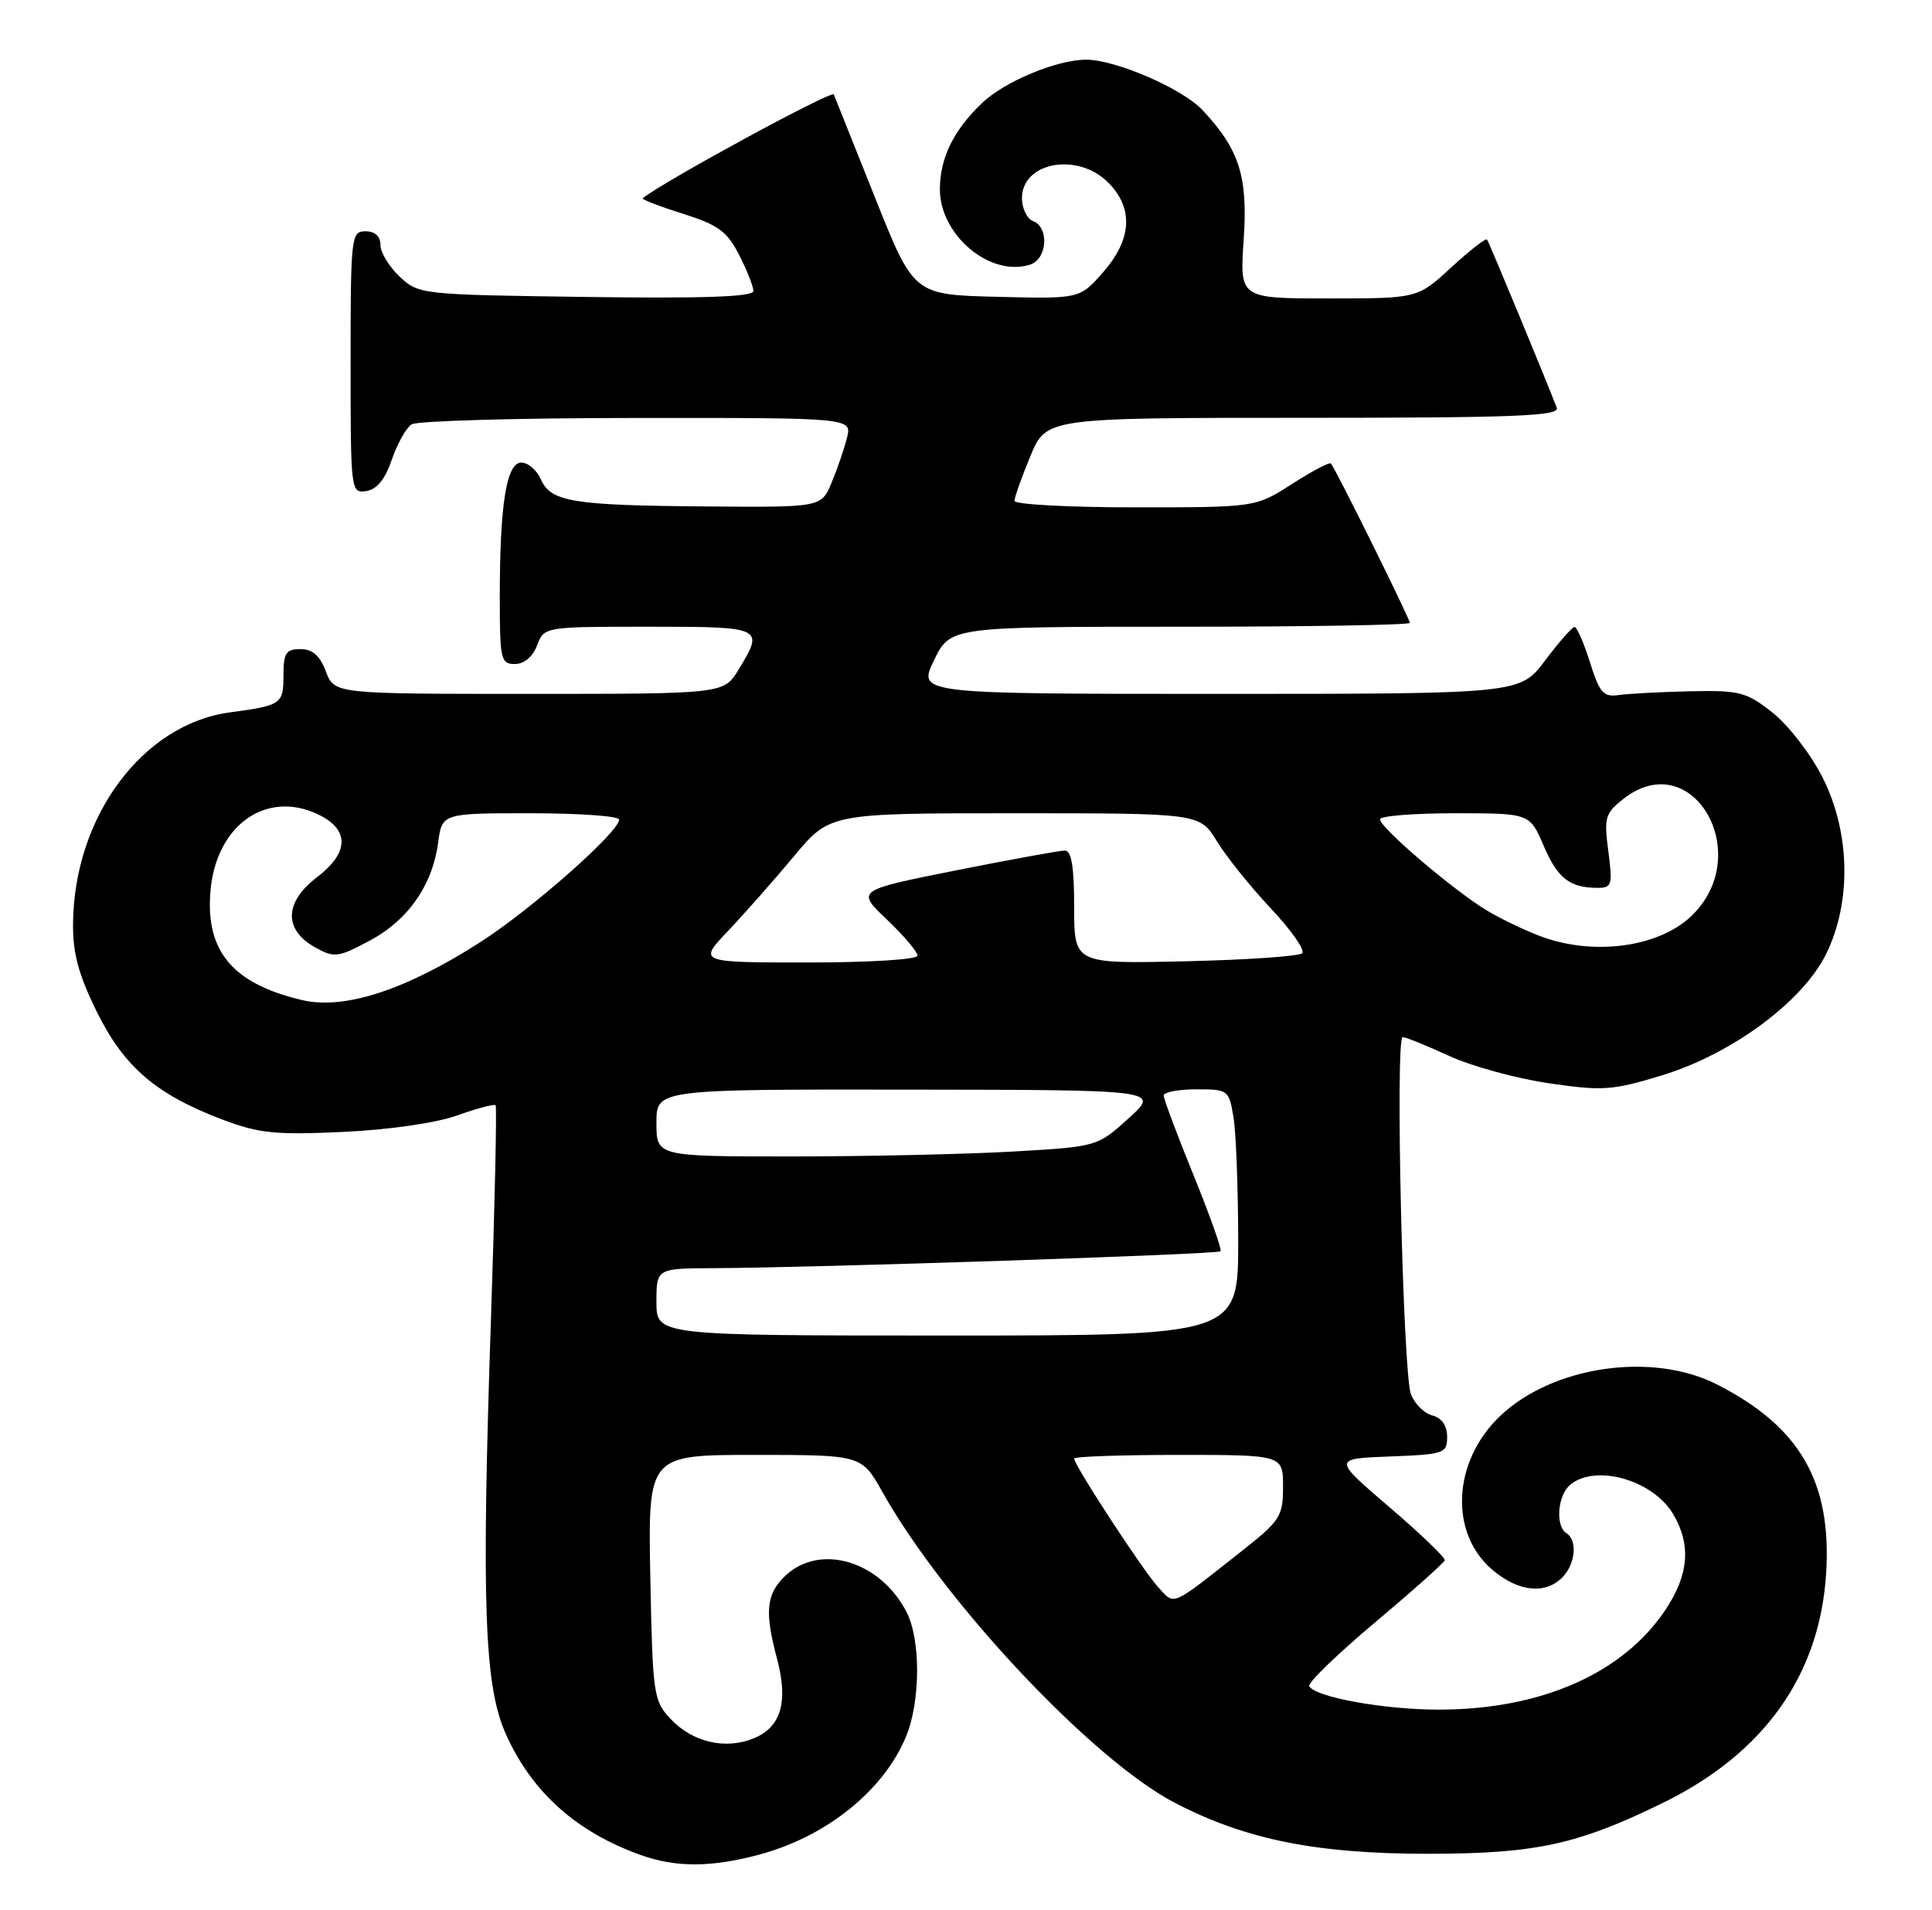 <?xml version="1.0" encoding="UTF-8" standalone="no"?>
<!DOCTYPE svg PUBLIC "-//W3C//DTD SVG 1.1//EN" "http://www.w3.org/Graphics/SVG/1.1/DTD/svg11.dtd" >
<svg xmlns="http://www.w3.org/2000/svg" xmlns:xlink="http://www.w3.org/1999/xlink" version="1.1" viewBox="0 0 259 256">
 <g >
 <path fill="currentColor"
d=" M 101.72 248.59 C 110.74 246.19 118.43 240.03 121.45 232.78 C 123.41 228.08 123.45 219.76 121.52 216.04 C 118.00 209.22 109.96 206.81 105.31 211.17 C 102.72 213.61 102.47 215.99 104.16 222.29 C 105.70 228.08 104.73 231.46 101.08 232.97 C 97.25 234.55 92.85 233.53 89.88 230.37 C 87.61 227.96 87.49 227.12 87.18 211.42 C 86.87 195.00 86.87 195.00 101.18 195.00 C 115.50 195.00 115.50 195.00 118.29 199.96 C 126.63 214.81 146.48 235.91 157.50 241.63 C 167.00 246.57 176.50 248.47 191.50 248.46 C 205.85 248.45 211.46 247.24 222.84 241.68 C 236.48 235.04 243.98 224.50 244.81 210.83 C 245.56 198.57 241.28 191.20 230.14 185.54 C 221.48 181.14 208.15 183.09 201.11 189.78 C 194.71 195.87 194.24 205.50 200.11 210.44 C 203.57 213.35 207.13 213.73 209.43 211.43 C 211.20 209.66 211.51 206.43 210.00 205.50 C 208.48 204.56 208.80 200.41 210.50 199.00 C 213.91 196.17 221.61 198.37 224.31 202.95 C 226.74 207.06 226.40 211.10 223.23 215.82 C 217.53 224.30 206.62 229.11 193.00 229.14 C 185.68 229.16 176.43 227.50 175.51 226.01 C 175.25 225.60 179.20 221.77 184.27 217.51 C 189.35 213.24 193.58 209.47 193.68 209.12 C 193.77 208.78 190.44 205.57 186.26 202.00 C 178.67 195.50 178.67 195.50 186.33 195.21 C 193.62 194.93 194.00 194.80 194.00 192.57 C 194.00 191.08 193.28 190.05 192.01 189.71 C 190.92 189.43 189.63 188.14 189.14 186.85 C 188.07 183.97 187.02 139.00 188.04 139.00 C 188.43 139.00 191.24 140.13 194.26 141.52 C 197.29 142.91 203.32 144.56 207.65 145.19 C 214.83 146.24 216.16 146.15 222.73 144.15 C 232.12 141.30 241.60 134.31 244.79 127.90 C 248.23 120.95 248.06 111.60 244.34 104.22 C 242.78 101.12 239.77 97.22 237.66 95.54 C 234.12 92.75 233.24 92.51 226.66 92.65 C 222.72 92.74 218.41 92.96 217.07 93.15 C 214.94 93.46 214.45 92.90 213.14 88.75 C 212.32 86.14 211.39 84.01 211.07 84.03 C 210.76 84.05 208.98 86.07 207.13 88.53 C 203.77 93.00 203.77 93.00 163.40 93.00 C 123.03 93.00 123.03 93.00 125.21 88.50 C 127.40 84.00 127.40 84.00 158.20 84.00 C 175.14 84.00 189.00 83.77 189.00 83.48 C 189.00 82.93 179.01 62.77 178.42 62.12 C 178.23 61.91 175.88 63.15 173.20 64.87 C 168.32 68.00 168.32 68.00 152.16 68.00 C 143.27 68.00 136.00 67.61 136.00 67.13 C 136.00 66.66 136.96 63.96 138.13 61.13 C 140.27 56.00 140.27 56.00 174.74 56.00 C 203.09 56.00 209.12 55.76 208.70 54.66 C 207.21 50.77 199.61 32.44 199.35 32.10 C 199.18 31.89 197.02 33.57 194.54 35.85 C 190.04 40.00 190.04 40.00 178.12 40.00 C 166.19 40.00 166.19 40.00 166.72 32.20 C 167.31 23.66 166.17 20.06 161.20 14.75 C 158.50 11.87 149.56 8.00 145.59 8.00 C 141.70 8.00 134.70 10.91 131.67 13.79 C 127.84 17.43 126.00 21.19 126.00 25.37 C 126.00 31.53 132.75 37.17 138.09 35.47 C 140.39 34.74 140.69 30.48 138.50 29.64 C 137.68 29.32 137.00 27.94 137.00 26.57 C 137.00 21.72 144.45 20.36 148.55 24.45 C 151.99 27.90 151.76 32.06 147.87 36.50 C 144.74 40.06 144.74 40.06 133.62 39.78 C 122.50 39.50 122.50 39.50 117.31 26.50 C 114.45 19.35 111.96 13.12 111.78 12.66 C 111.53 12.05 88.96 24.31 86.16 26.57 C 85.98 26.72 88.38 27.65 91.50 28.63 C 96.28 30.14 97.47 31.01 99.09 34.17 C 100.14 36.23 101.00 38.41 101.00 39.01 C 101.00 39.78 94.32 40.02 78.58 39.80 C 56.42 39.50 56.13 39.47 53.58 37.08 C 52.16 35.74 51.00 33.83 51.00 32.83 C 51.00 31.67 50.27 31.00 49.00 31.00 C 47.08 31.00 47.00 31.67 47.00 48.57 C 47.00 65.85 47.03 66.13 49.10 65.82 C 50.52 65.60 51.63 64.24 52.53 61.60 C 53.27 59.45 54.46 57.32 55.18 56.87 C 55.91 56.41 69.49 56.02 85.36 56.02 C 114.22 56.00 114.22 56.00 113.54 58.69 C 113.17 60.18 112.24 62.88 111.48 64.69 C 110.10 68.00 110.10 68.00 94.80 67.88 C 76.74 67.74 73.84 67.27 72.51 64.25 C 71.97 63.01 70.79 62.00 69.90 62.00 C 67.89 62.00 67.00 67.56 67.00 80.14 C 67.00 88.37 67.14 89.00 69.02 89.00 C 70.26 89.00 71.42 88.03 72.00 86.50 C 72.95 84.00 72.95 84.00 86.98 84.00 C 102.35 84.00 102.48 84.06 99.01 89.75 C 97.03 93.00 97.03 93.00 70.93 93.00 C 44.83 93.00 44.83 93.00 43.69 90.00 C 42.89 87.87 41.90 87.00 40.28 87.00 C 38.34 87.00 38.00 87.52 38.00 90.53 C 38.00 94.37 37.74 94.55 30.83 95.48 C 19.14 97.04 9.93 109.42 9.79 123.76 C 9.75 127.74 10.52 130.62 12.96 135.57 C 16.61 142.99 20.93 146.70 29.86 150.07 C 34.72 151.91 36.95 152.13 46.00 151.71 C 52.20 151.42 58.47 150.51 61.30 149.50 C 63.95 148.55 66.26 147.94 66.44 148.14 C 66.62 148.34 66.34 161.32 65.81 177.00 C 64.53 215.19 64.92 226.04 67.85 232.50 C 71.34 240.23 77.29 245.55 85.88 248.62 C 90.61 250.31 95.29 250.30 101.72 248.59 Z  M 155.25 212.71 C 153.20 210.47 144.00 196.39 144.00 195.49 C 144.00 195.22 150.30 195.00 158.00 195.00 C 172.00 195.00 172.00 195.00 172.00 199.26 C 172.00 203.26 171.64 203.81 166.31 208.01 C 156.82 215.49 157.52 215.19 155.25 212.71 Z  M 88.00 174.50 C 88.00 170.00 88.00 170.00 95.75 169.97 C 109.04 169.92 163.22 168.12 163.62 167.71 C 163.83 167.50 162.20 162.91 160.00 157.50 C 157.80 152.09 156.00 147.29 156.00 146.83 C 156.00 146.38 157.97 146.00 160.37 146.00 C 164.64 146.00 164.75 146.08 165.36 149.75 C 165.70 151.81 165.98 159.24 165.99 166.25 C 166.00 179.00 166.00 179.00 127.00 179.00 C 88.00 179.00 88.00 179.00 88.00 174.50 Z  M 88.00 150.50 C 88.00 146.00 88.00 146.00 121.75 146.04 C 155.50 146.08 155.50 146.08 151.30 149.89 C 147.09 153.69 147.09 153.69 135.80 154.34 C 129.58 154.70 116.29 154.99 106.25 155.00 C 88.00 155.00 88.00 155.00 88.00 150.50 Z  M 40.50 134.04 C 31.21 131.86 27.54 127.51 28.21 119.48 C 28.94 110.62 35.67 105.82 42.66 109.16 C 46.88 111.18 46.82 114.27 42.51 117.56 C 38.10 120.92 38.00 124.60 42.24 126.97 C 44.80 128.40 45.30 128.34 49.50 126.11 C 54.68 123.36 57.96 118.69 58.73 112.97 C 59.26 109.00 59.26 109.00 71.13 109.00 C 77.66 109.00 83.00 109.38 83.00 109.85 C 83.00 111.50 71.24 121.89 64.41 126.26 C 54.39 132.70 46.16 135.37 40.50 134.04 Z  M 97.62 124.75 C 99.84 122.41 103.81 117.91 106.45 114.75 C 111.24 109.00 111.24 109.00 136.04 109.00 C 160.84 109.00 160.84 109.00 163.13 112.75 C 164.39 114.81 167.65 118.87 170.37 121.76 C 173.09 124.65 174.98 127.35 174.57 127.76 C 174.17 128.17 167.12 128.65 158.92 128.84 C 144.00 129.18 144.00 129.18 144.00 121.59 C 144.00 116.19 143.64 114.00 142.75 114.00 C 142.06 114.00 135.49 115.20 128.14 116.66 C 114.78 119.33 114.78 119.33 118.89 123.24 C 121.15 125.39 123.00 127.57 123.00 128.08 C 123.00 128.60 116.63 129.00 108.29 129.00 C 93.58 129.00 93.58 129.00 97.62 124.75 Z  M 206.83 125.60 C 204.81 124.88 201.51 123.32 199.49 122.13 C 195.10 119.54 185.00 110.95 185.00 109.81 C 185.00 109.36 189.52 109.00 195.04 109.00 C 205.07 109.00 205.07 109.00 206.94 113.36 C 208.82 117.74 210.44 119.00 214.21 119.00 C 216.08 119.00 216.20 118.58 215.61 114.09 C 215.01 109.59 215.18 109.01 217.61 107.09 C 226.91 99.77 235.43 114.61 226.66 122.85 C 222.33 126.92 213.82 128.10 206.83 125.60 Z "/>
</g>
</svg>